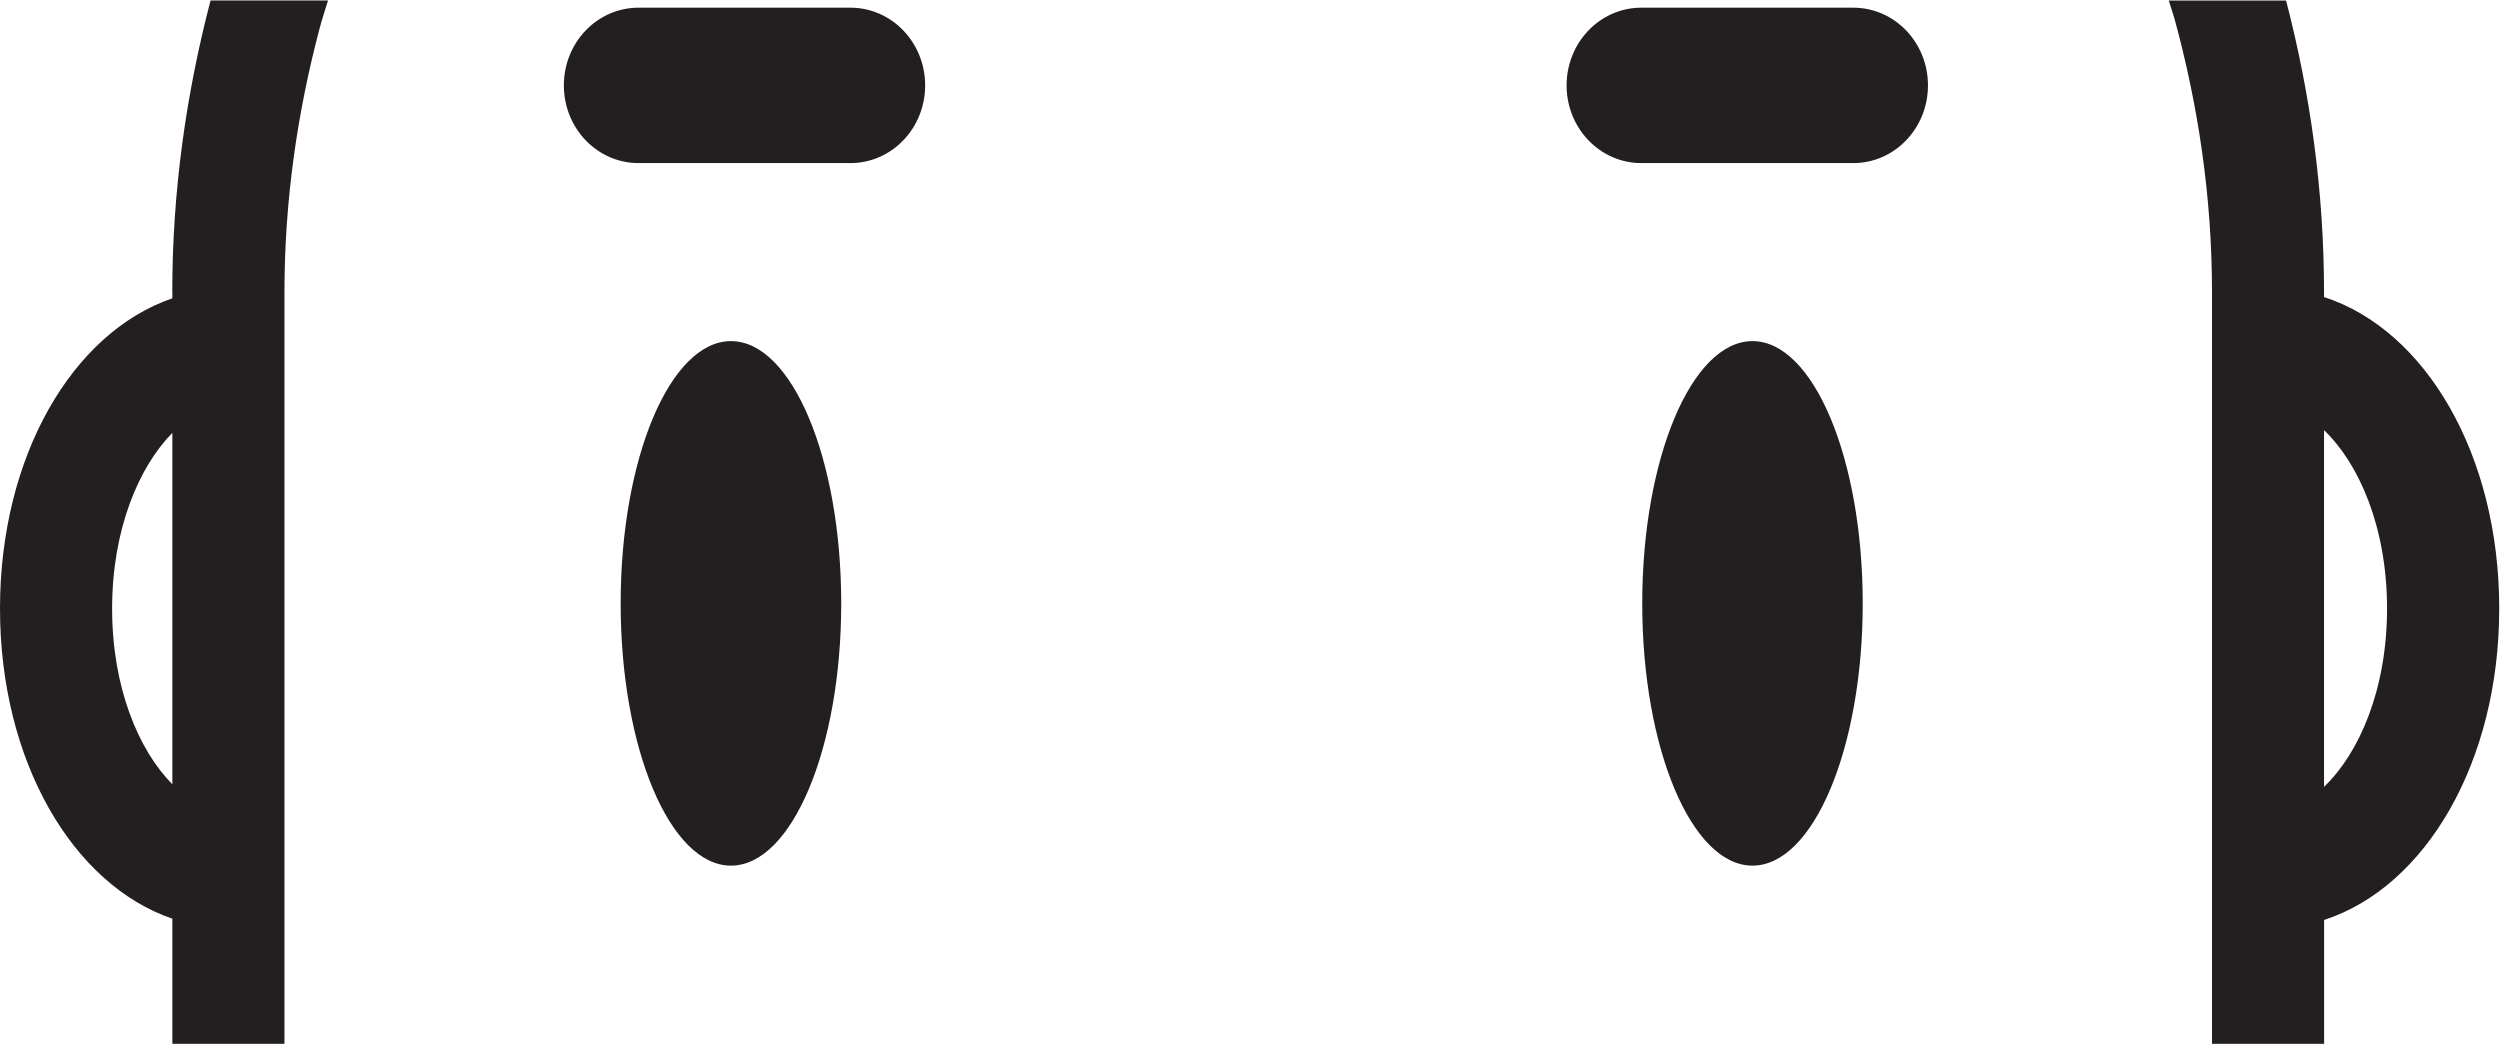 <svg xmlns="http://www.w3.org/2000/svg" width="194" height="81">
  <defs>
    <clipPath id="a">
      <path d="M0 13.426h33.436V0H0v13.426z"/>
    </clipPath>
  </defs>
  <g clip-path="url(#a)" transform="matrix(5.8 0 0 -6.03 0 81)">
    <path fill="#231f20" d="M9.78 9.043c-.815 0-1.476-1.512-1.476-3.375 0-1.865.66-3.375 1.476-3.375.814 0 1.475 1.51 1.475 3.375 0 1.863-.66 3.375-1.475 3.375M23.447 9.043c-.814 0-1.475-1.512-1.475-3.375 0-1.865.66-3.375 1.475-3.375s1.475 1.51 1.475 3.375c0 1.863-.66 3.375-1.475 3.375M11.38 13.334H8.544c-.553 0-1-.447-1-1s.447-1 1-1h2.834c.552 0 1 .447 1 1s-.448 1-1 1M24.795 13.334H21.96c-.552 0-1-.447-1-1s.448-1 1-1h2.835c.553 0 1 .447 1 1s-.447 1-1 1M2.306 3.34C1.856 3.776 1.5 4.583 1.5 5.6c0 1.017.356 1.824.806 2.262V3.34zm0 6.332v-.078C.97 9.154 0 7.564 0 5.602S.97 2.05 2.306 1.61V0h1.5v9.672c0 1.177.172 2.312.47 3.395.032.122.076.24.113.36H2.817c-.326-1.2-.512-2.455-.512-3.755M31.094 3.307v4.59c.468-.43.843-1.25.843-2.295s-.375-1.865-.843-2.295m0 6.303v.062c0 1.3-.184 2.556-.508 3.754h-1.57c.024-.076.053-.15.075-.226.32-1.123.504-2.303.504-3.528V0h1.5v1.594c1.356.423 2.343 2.027 2.343 4.008s-.987 3.585-2.343 4.008"/>
  </g>
</svg>
